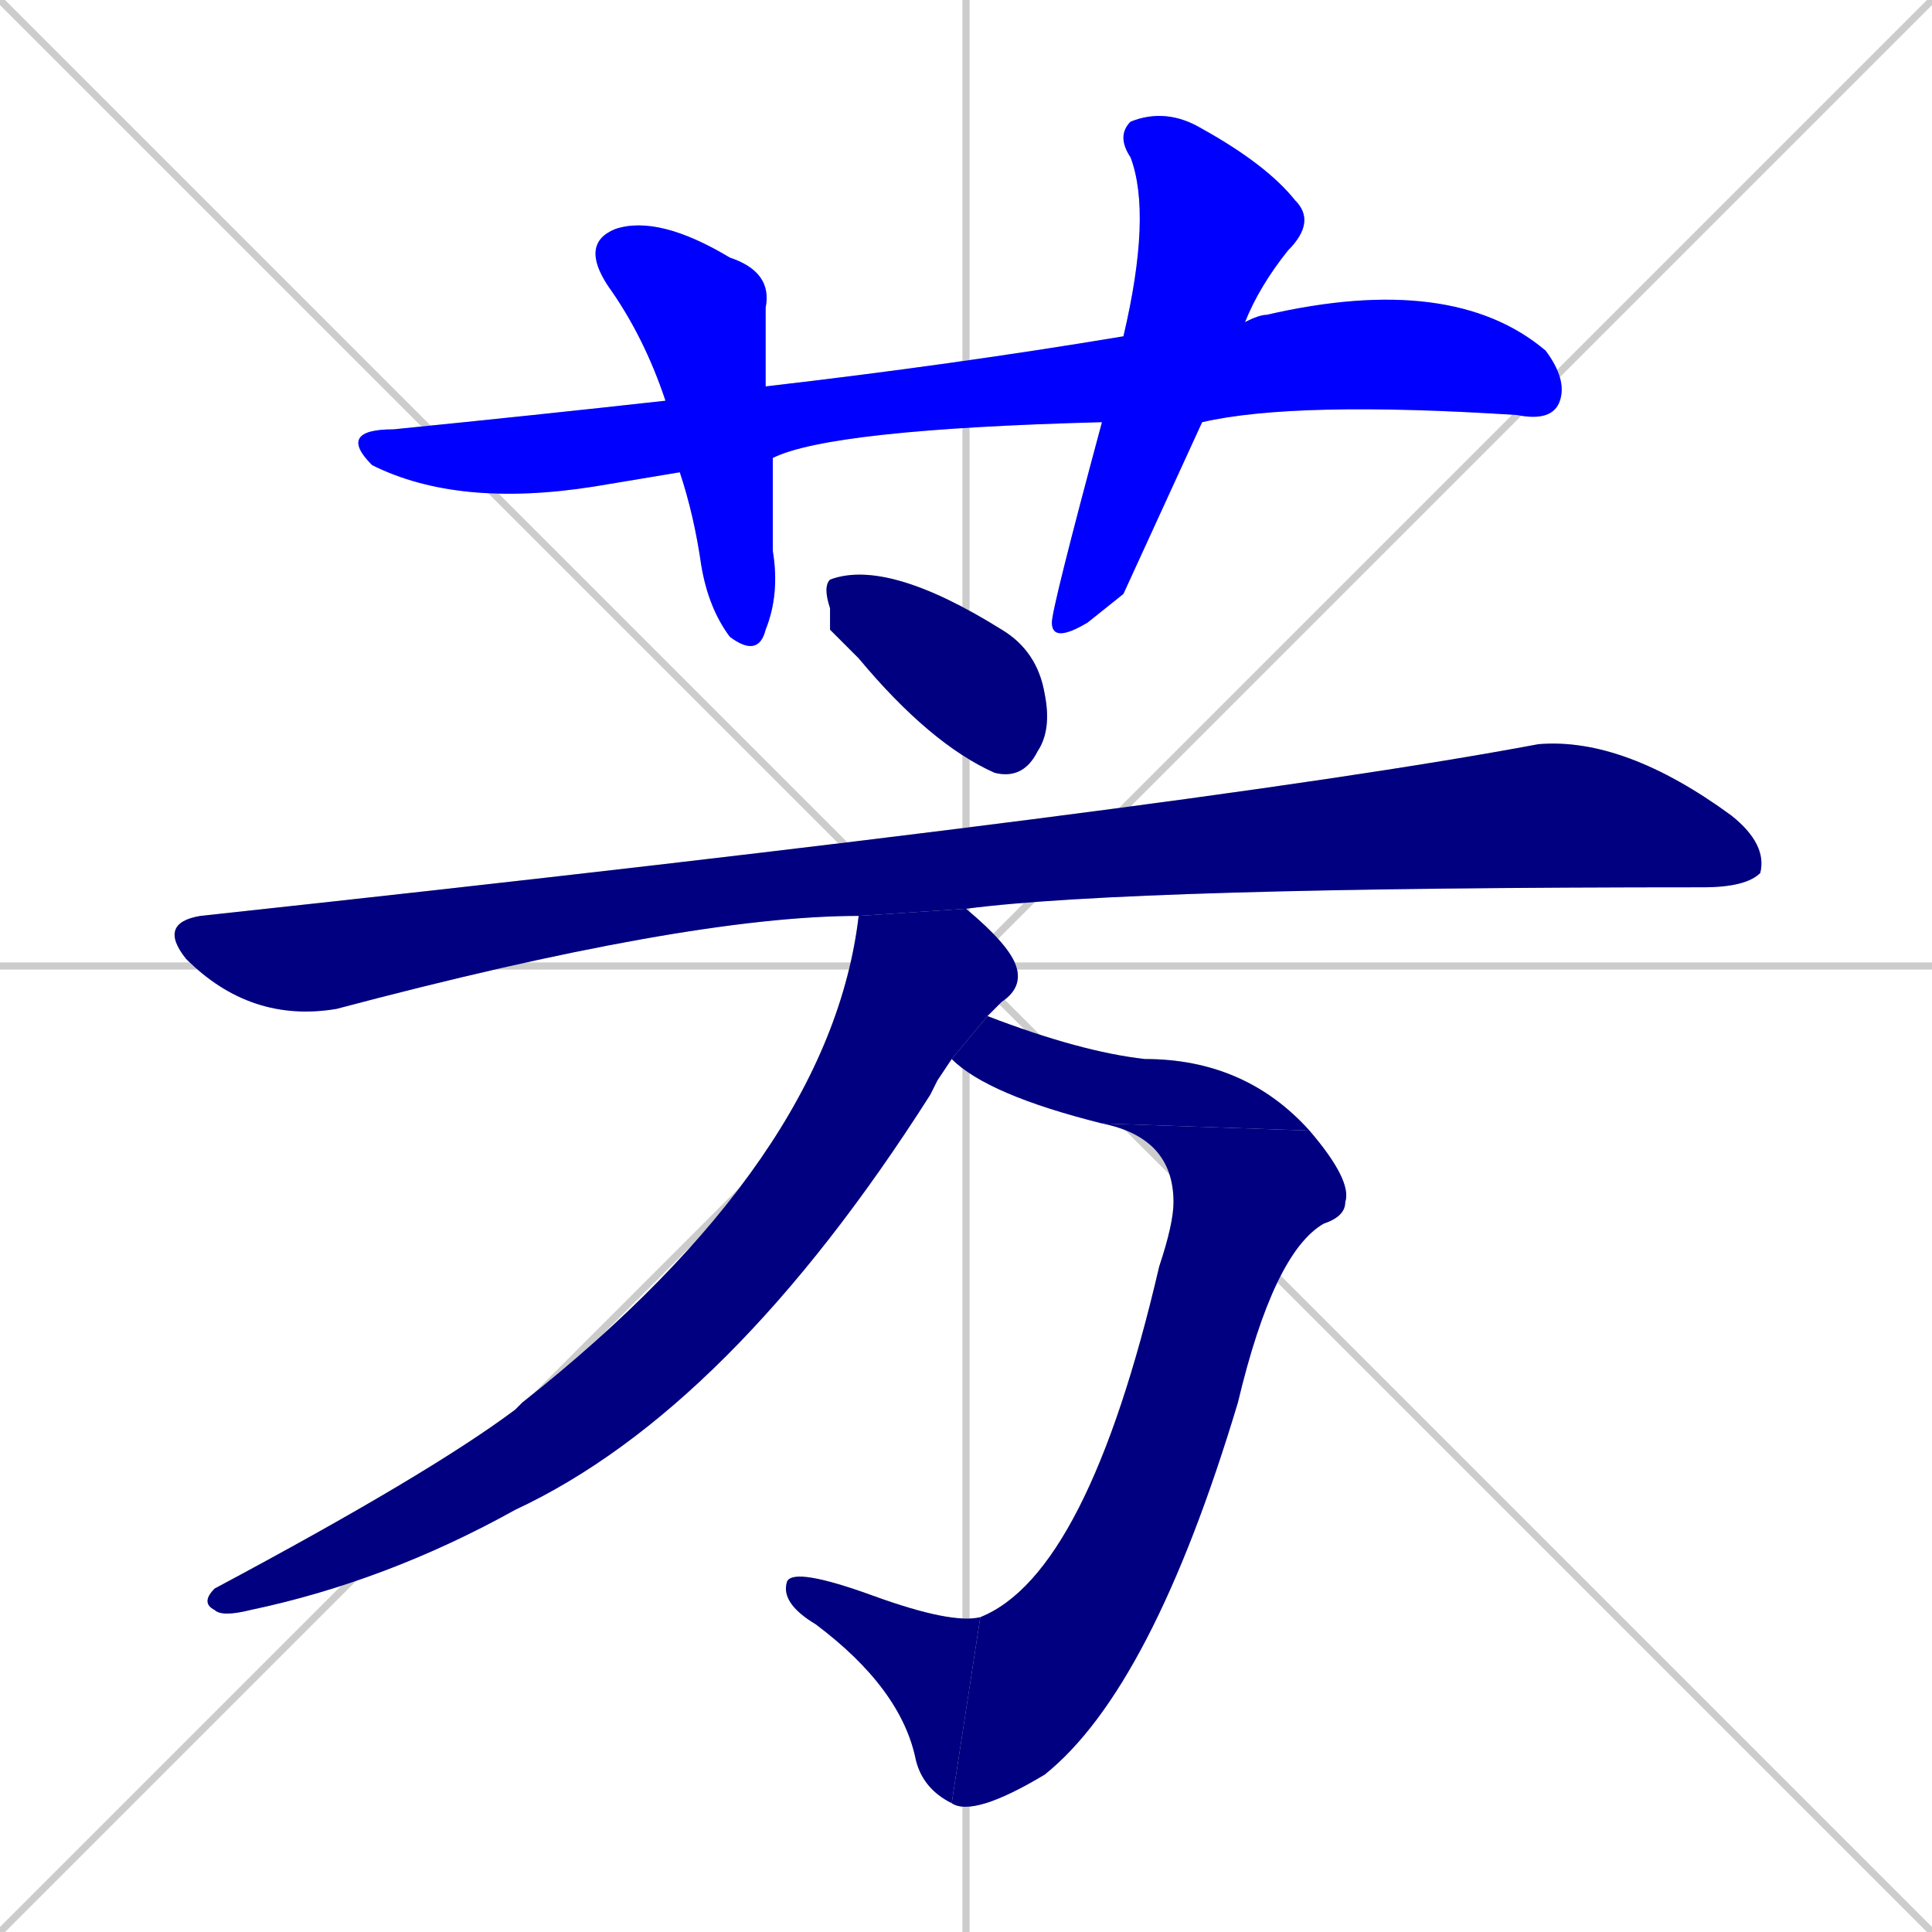 <svg xmlns="http://www.w3.org/2000/svg" xmlns:xlink="http://www.w3.org/1999/xlink" width="270" height="270"><defs><clipPath id="clip-mask-1"><rect x="47" y="38" width="172" height="33"><animate attributeName="x" from="-125" to="47" dur="0.637" begin="0; animate9.end + 1" id="animate1" fill="freeze"/></rect></clipPath><clipPath id="clip-mask-2"><rect x="81" y="30" width="28" height="62"><set attributeName="y" to="-32" begin="0; animate9.end + 1" /><animate attributeName="y" from="-32" to="30" dur="0.230" begin="animate1.end + 0.5" id="animate2" fill="freeze"/></rect></clipPath><clipPath id="clip-mask-3"><rect x="147" y="15" width="37" height="75"><set attributeName="y" to="-60" begin="0; animate9.end + 1" /><animate attributeName="y" from="-60" to="15" dur="0.278" begin="animate2.end + 0.5" id="animate3" fill="freeze"/></rect></clipPath><clipPath id="clip-mask-4"><rect x="115" y="78" width="32" height="31"><set attributeName="x" to="83" begin="0; animate9.end + 1" /><animate attributeName="x" from="83" to="115" dur="0.119" begin="animate3.end + 0.5" id="animate4" fill="freeze"/></rect></clipPath><clipPath id="clip-mask-5"><rect x="22" y="103" width="225" height="40"><set attributeName="x" to="-203" begin="0; animate9.end + 1" /><animate attributeName="x" from="-203" to="22" dur="0.833" begin="animate4.end + 0.5" id="animate5" fill="freeze"/></rect></clipPath><clipPath id="clip-mask-6"><rect x="28" y="127" width="115" height="99"><set attributeName="y" to="28" begin="0; animate9.end + 1" /><animate attributeName="y" from="28" to="127" dur="0.367" begin="animate5.end + 0.5" id="animate6" fill="freeze"/></rect></clipPath><clipPath id="clip-mask-7"><rect x="133" y="142" width="50" height="16"><set attributeName="x" to="83" begin="0; animate9.end + 1" /><animate attributeName="x" from="83" to="133" dur="0.185" begin="animate6.end + 0.5" id="animate7" fill="freeze"/></rect></clipPath><clipPath id="clip-mask-8"><rect x="133" y="157" width="56" height="97"><set attributeName="y" to="60" begin="0; animate9.end + 1" /><animate attributeName="y" from="60" to="157" dur="0.359" begin="animate7.end" id="animate8" fill="freeze"/></rect></clipPath><clipPath id="clip-mask-9"><rect x="109" y="219" width="28" height="33"><set attributeName="x" to="137" begin="0; animate9.end + 1" /><animate attributeName="x" from="137" to="109" dur="0.104" begin="animate8.end" id="animate9" fill="freeze"/></rect></clipPath></defs><path d="M 0 0 L 270 270 M 270 0 L 0 270 M 135 0 L 135 270 M 0 135 L 270 135" stroke="#CCCCCC" /><path d="M 154 59 Q 116 60 108 64 L 95 66 Q 89 67 83 68 Q 64 71 52 65 Q 47 60 55 60 Q 75 58 93 56 L 107 54 Q 133 51 157 47 L 174 45 Q 176 44 177 44 Q 203 38 216 49 Q 219 53 218 56 Q 217 59 212 58 Q 181 56 168 59" fill="#CCCCCC"/><path d="M 108 64 Q 108 70 108 77 Q 109 83 107 88 Q 106 92 102 89 Q 99 85 98 79 Q 97 72 95 66 L 93 56 Q 90 47 85 40 Q 81 34 86 32 Q 92 30 102 36 Q 108 38 107 43 Q 107 48 107 54" fill="#CCCCCC"/><path d="M 157 83 L 152 87 Q 147 90 147 87 Q 147 85 154 59 L 157 47 Q 161 30 158 22 Q 156 19 158 17 Q 163 15 168 18 Q 177 23 181 28 Q 184 31 180 35 Q 176 40 174 45 L 168 59" fill="#CCCCCC"/><path d="M 116 88 L 116 85 Q 115 82 116 81 Q 124 78 140 88 Q 145 91 146 97 Q 147 102 145 105 Q 143 109 139 108 Q 130 104 120 92" fill="#CCCCCC"/><path d="M 120 128 Q 96 128 47 141 Q 35 143 26 134 Q 22 129 28 128 Q 167 113 215 104 Q 227 103 242 114 Q 247 118 246 122 Q 244 124 238 124 Q 158 124 135 127" fill="#CCCCCC"/><path d="M 131 151 L 130 153 Q 102 197 72 211 Q 54 221 35 225 Q 31 226 30 225 Q 28 224 30 222 Q 60 206 72 197 Q 73 196 73 196 Q 116 162 120 128 L 135 127 Q 141 132 142 135 Q 143 138 140 140 Q 139 141 138 142 L 133 148" fill="#CCCCCC"/><path d="M 138 142 Q 151 147 160 148 Q 174 148 183 158 L 154 157 Q 138 153 133 148" fill="#CCCCCC"/><path d="M 183 158 Q 189 165 188 168 Q 188 170 185 171 Q 178 175 173 196 Q 161 236 146 248 Q 136 254 133 252 L 137 226 Q 152 220 162 177 Q 164 171 164 168 Q 164 159 154 157" fill="#CCCCCC"/><path d="M 133 252 Q 129 250 128 246 Q 126 236 114 227 Q 109 224 110 221 Q 111 219 122 223 Q 133 227 137 226" fill="#CCCCCC"/><path d="M 154 59 Q 116 60 108 64 L 95 66 Q 89 67 83 68 Q 64 71 52 65 Q 47 60 55 60 Q 75 58 93 56 L 107 54 Q 133 51 157 47 L 174 45 Q 176 44 177 44 Q 203 38 216 49 Q 219 53 218 56 Q 217 59 212 58 Q 181 56 168 59" fill="#0000ff" clip-path="url(#clip-mask-1)" /><path d="M 108 64 Q 108 70 108 77 Q 109 83 107 88 Q 106 92 102 89 Q 99 85 98 79 Q 97 72 95 66 L 93 56 Q 90 47 85 40 Q 81 34 86 32 Q 92 30 102 36 Q 108 38 107 43 Q 107 48 107 54" fill="#0000ff" clip-path="url(#clip-mask-2)" /><path d="M 157 83 L 152 87 Q 147 90 147 87 Q 147 85 154 59 L 157 47 Q 161 30 158 22 Q 156 19 158 17 Q 163 15 168 18 Q 177 23 181 28 Q 184 31 180 35 Q 176 40 174 45 L 168 59" fill="#0000ff" clip-path="url(#clip-mask-3)" /><path d="M 116 88 L 116 85 Q 115 82 116 81 Q 124 78 140 88 Q 145 91 146 97 Q 147 102 145 105 Q 143 109 139 108 Q 130 104 120 92" fill="#000080" clip-path="url(#clip-mask-4)" /><path d="M 120 128 Q 96 128 47 141 Q 35 143 26 134 Q 22 129 28 128 Q 167 113 215 104 Q 227 103 242 114 Q 247 118 246 122 Q 244 124 238 124 Q 158 124 135 127" fill="#000080" clip-path="url(#clip-mask-5)" /><path d="M 131 151 L 130 153 Q 102 197 72 211 Q 54 221 35 225 Q 31 226 30 225 Q 28 224 30 222 Q 60 206 72 197 Q 73 196 73 196 Q 116 162 120 128 L 135 127 Q 141 132 142 135 Q 143 138 140 140 Q 139 141 138 142 L 133 148" fill="#000080" clip-path="url(#clip-mask-6)" /><path d="M 138 142 Q 151 147 160 148 Q 174 148 183 158 L 154 157 Q 138 153 133 148" fill="#000080" clip-path="url(#clip-mask-7)" /><path d="M 183 158 Q 189 165 188 168 Q 188 170 185 171 Q 178 175 173 196 Q 161 236 146 248 Q 136 254 133 252 L 137 226 Q 152 220 162 177 Q 164 171 164 168 Q 164 159 154 157" fill="#000080" clip-path="url(#clip-mask-8)" /><path d="M 133 252 Q 129 250 128 246 Q 126 236 114 227 Q 109 224 110 221 Q 111 219 122 223 Q 133 227 137 226" fill="#000080" clip-path="url(#clip-mask-9)" /></svg>